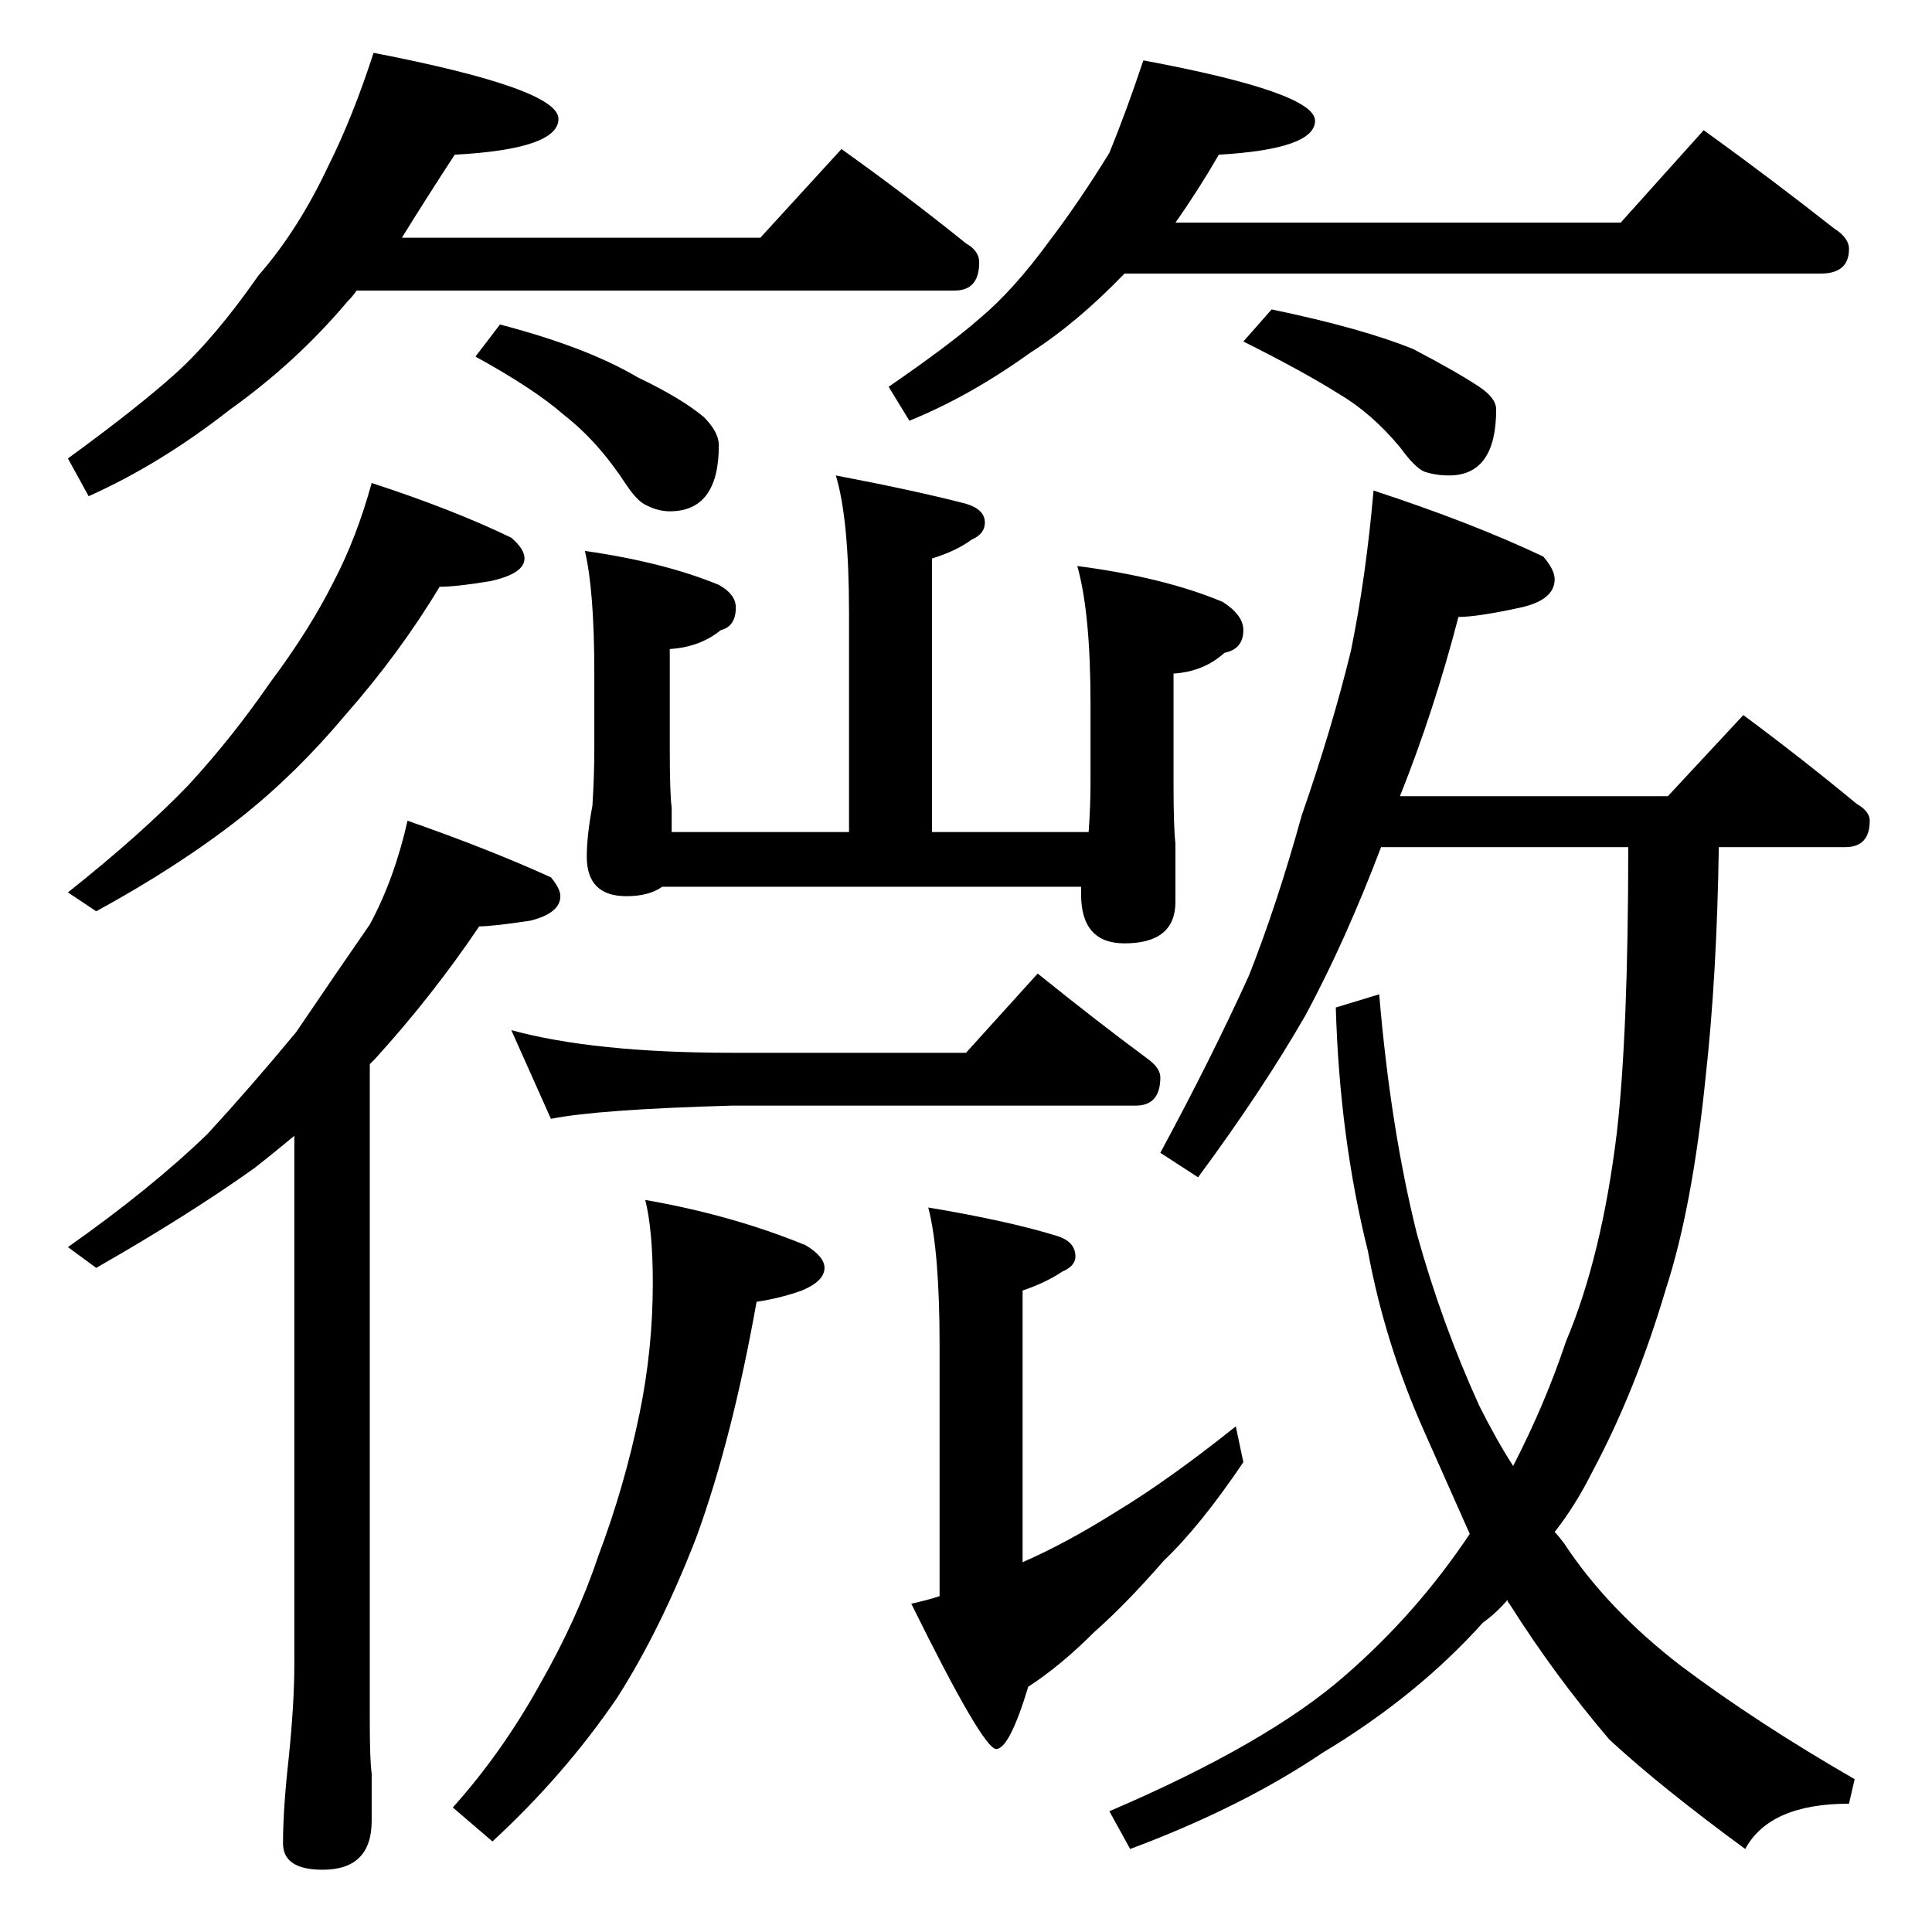 <?xml version="1.0" standalone="no"?>
<!DOCTYPE svg PUBLIC "-//W3C//DTD SVG 1.1//EN" "http://www.w3.org/Graphics/SVG/1.1/DTD/svg11.dtd" >
<svg xmlns="http://www.w3.org/2000/svg" xmlns:xlink="http://www.w3.org/1999/xlink" version="1.1" viewBox="0 -204 1024 1024">
  <g transform="matrix(1 0 0 -1 0 820)">
   <path fill="currentColor"
d="M198 996q98 -19 98 -35t-55 -19q-15 -23 -28 -44h190l43 47q35 -25 66 -50q7 -4 7 -10q0 -15 -13 -15h-317q-2 -3 -5 -6q-27 -32 -62 -57q-37 -29 -75 -46l-11 20q37 27 57 45q21 19 44 52q21 24 37 58q13 26 24 60zM265 852q46 -12 73 -28q23 -11 35 -21q8 -8 8 -15
q0 -35 -26 -35q-6 0 -12 3q-5 2 -11 11q-15 23 -33 37q-16 14 -47 31zM606 992q91 -17 91 -32t-51 -18q-11 -19 -23 -36h236l44 49q36 -26 69 -52q8 -5 8 -11q0 -13 -15 -13h-369q-25 -26 -50 -42q-32 -23 -64 -36l-11 18q32 22 48 36q18 15 37 41q16 21 32 47q9 22 18 49z
M674 860q48 -10 75 -21q23 -12 35 -20q9 -6 9 -12q0 -35 -25 -35q-7 0 -13 2q-5 2 -13 13q-15 18 -32 28q-19 12 -51 28zM197 768q43 -14 74 -29q7 -6 7 -11q0 -8 -18 -12q-18 -3 -27 -3q-21 -35 -50 -68q-26 -31 -55 -54q-33 -26 -77 -50l-15 10q39 31 64 57q23 25 43 54
q21 28 34 54q12 23 20 52zM216 589q43 -15 76 -30q5 -6 5 -10q0 -9 -16 -13q-20 -3 -27 -3q-25 -37 -55 -70l-3 -3v-349q0 -20 1 -27v-25q0 -26 -26 -26q-21 0 -21 14q0 18 3 45q3 29 3 50v280q-12 -10 -21 -17q-35 -25 -84 -53l-15 11q44 31 74 60q23 25 47 54q21 31 39 57
q13 24 20 55zM443 772q42 -8 69 -15q10 -3 10 -10q0 -6 -7 -9q-8 -6 -21 -10v-145h83q1 14 1 26v42q0 48 -7 73q46 -6 77 -19q11 -7 11 -15q0 -10 -10 -12q-11 -10 -27 -11v-58q0 -24 1 -32v-31q0 -22 -27 -22q-23 0 -23 26v4h-222q-7 -5 -19 -5q-21 0 -21 21q0 11 3 27
q1 16 1 30v40q0 44 -5 65q42 -6 71 -18q9 -5 9 -12q0 -10 -8 -12q-11 -9 -27 -10v-53q0 -24 1 -31v-13h94v116q0 50 -7 73zM271 478q44 -12 117 -12h124l38 42q31 -25 58 -45q7 -5 7 -10q0 -15 -13 -15h-214q-71 -2 -96 -7zM342 388q46 -8 85 -24q10 -6 10 -12q0 -7 -12 -12
q-11 -4 -24 -6q-13 -73 -32 -125q-19 -49 -42 -85q-28 -41 -66 -76l-21 18q26 29 46 65q20 35 31 68q14 37 22 76q7 34 7 69q0 28 -4 44zM492 384q42 -7 68 -15q10 -3 10 -11q0 -5 -7 -8q-9 -6 -21 -10v-144q23 10 50 27q28 17 63 45l4 -19q-23 -34 -42 -52q-20 -23 -37 -38
q-18 -18 -35 -29q-10 -33 -17 -33t-45 77q9 2 15 4v133q0 50 -6 73zM728 764q52 -17 90 -35q6 -7 6 -12q0 -11 -18 -15q-23 -5 -33 -5q-13 -50 -31 -95h142l40 43q31 -23 60 -47q7 -4 7 -9q0 -14 -13 -14h-67q-1 -68 -7 -122q-7 -69 -21 -112q-16 -54 -39 -97
q-9 -18 -20 -32q2 -2 5 -6q23 -35 62 -65q40 -30 92 -60l-3 -13q-42 0 -55 -24q-45 33 -72 58q-29 34 -53 72q-1 1 -1 2q-6 -7 -13 -12q-35 -39 -85 -69q-43 -29 -102 -51l-11 20q84 36 125 72q38 33 66 75l-24 54q-21 47 -30 96q-15 60 -17 129l23 7q6 -71 20 -127
q13 -47 33 -91q9 -18 18 -32q17 33 28 66q19 45 27 111q6 53 6 151h-131q-19 -50 -40 -89q-23 -40 -57 -86l-20 13q27 50 47 94q15 38 28 85q16 46 26 87q8 39 12 85z" />
  </g>

</svg>
